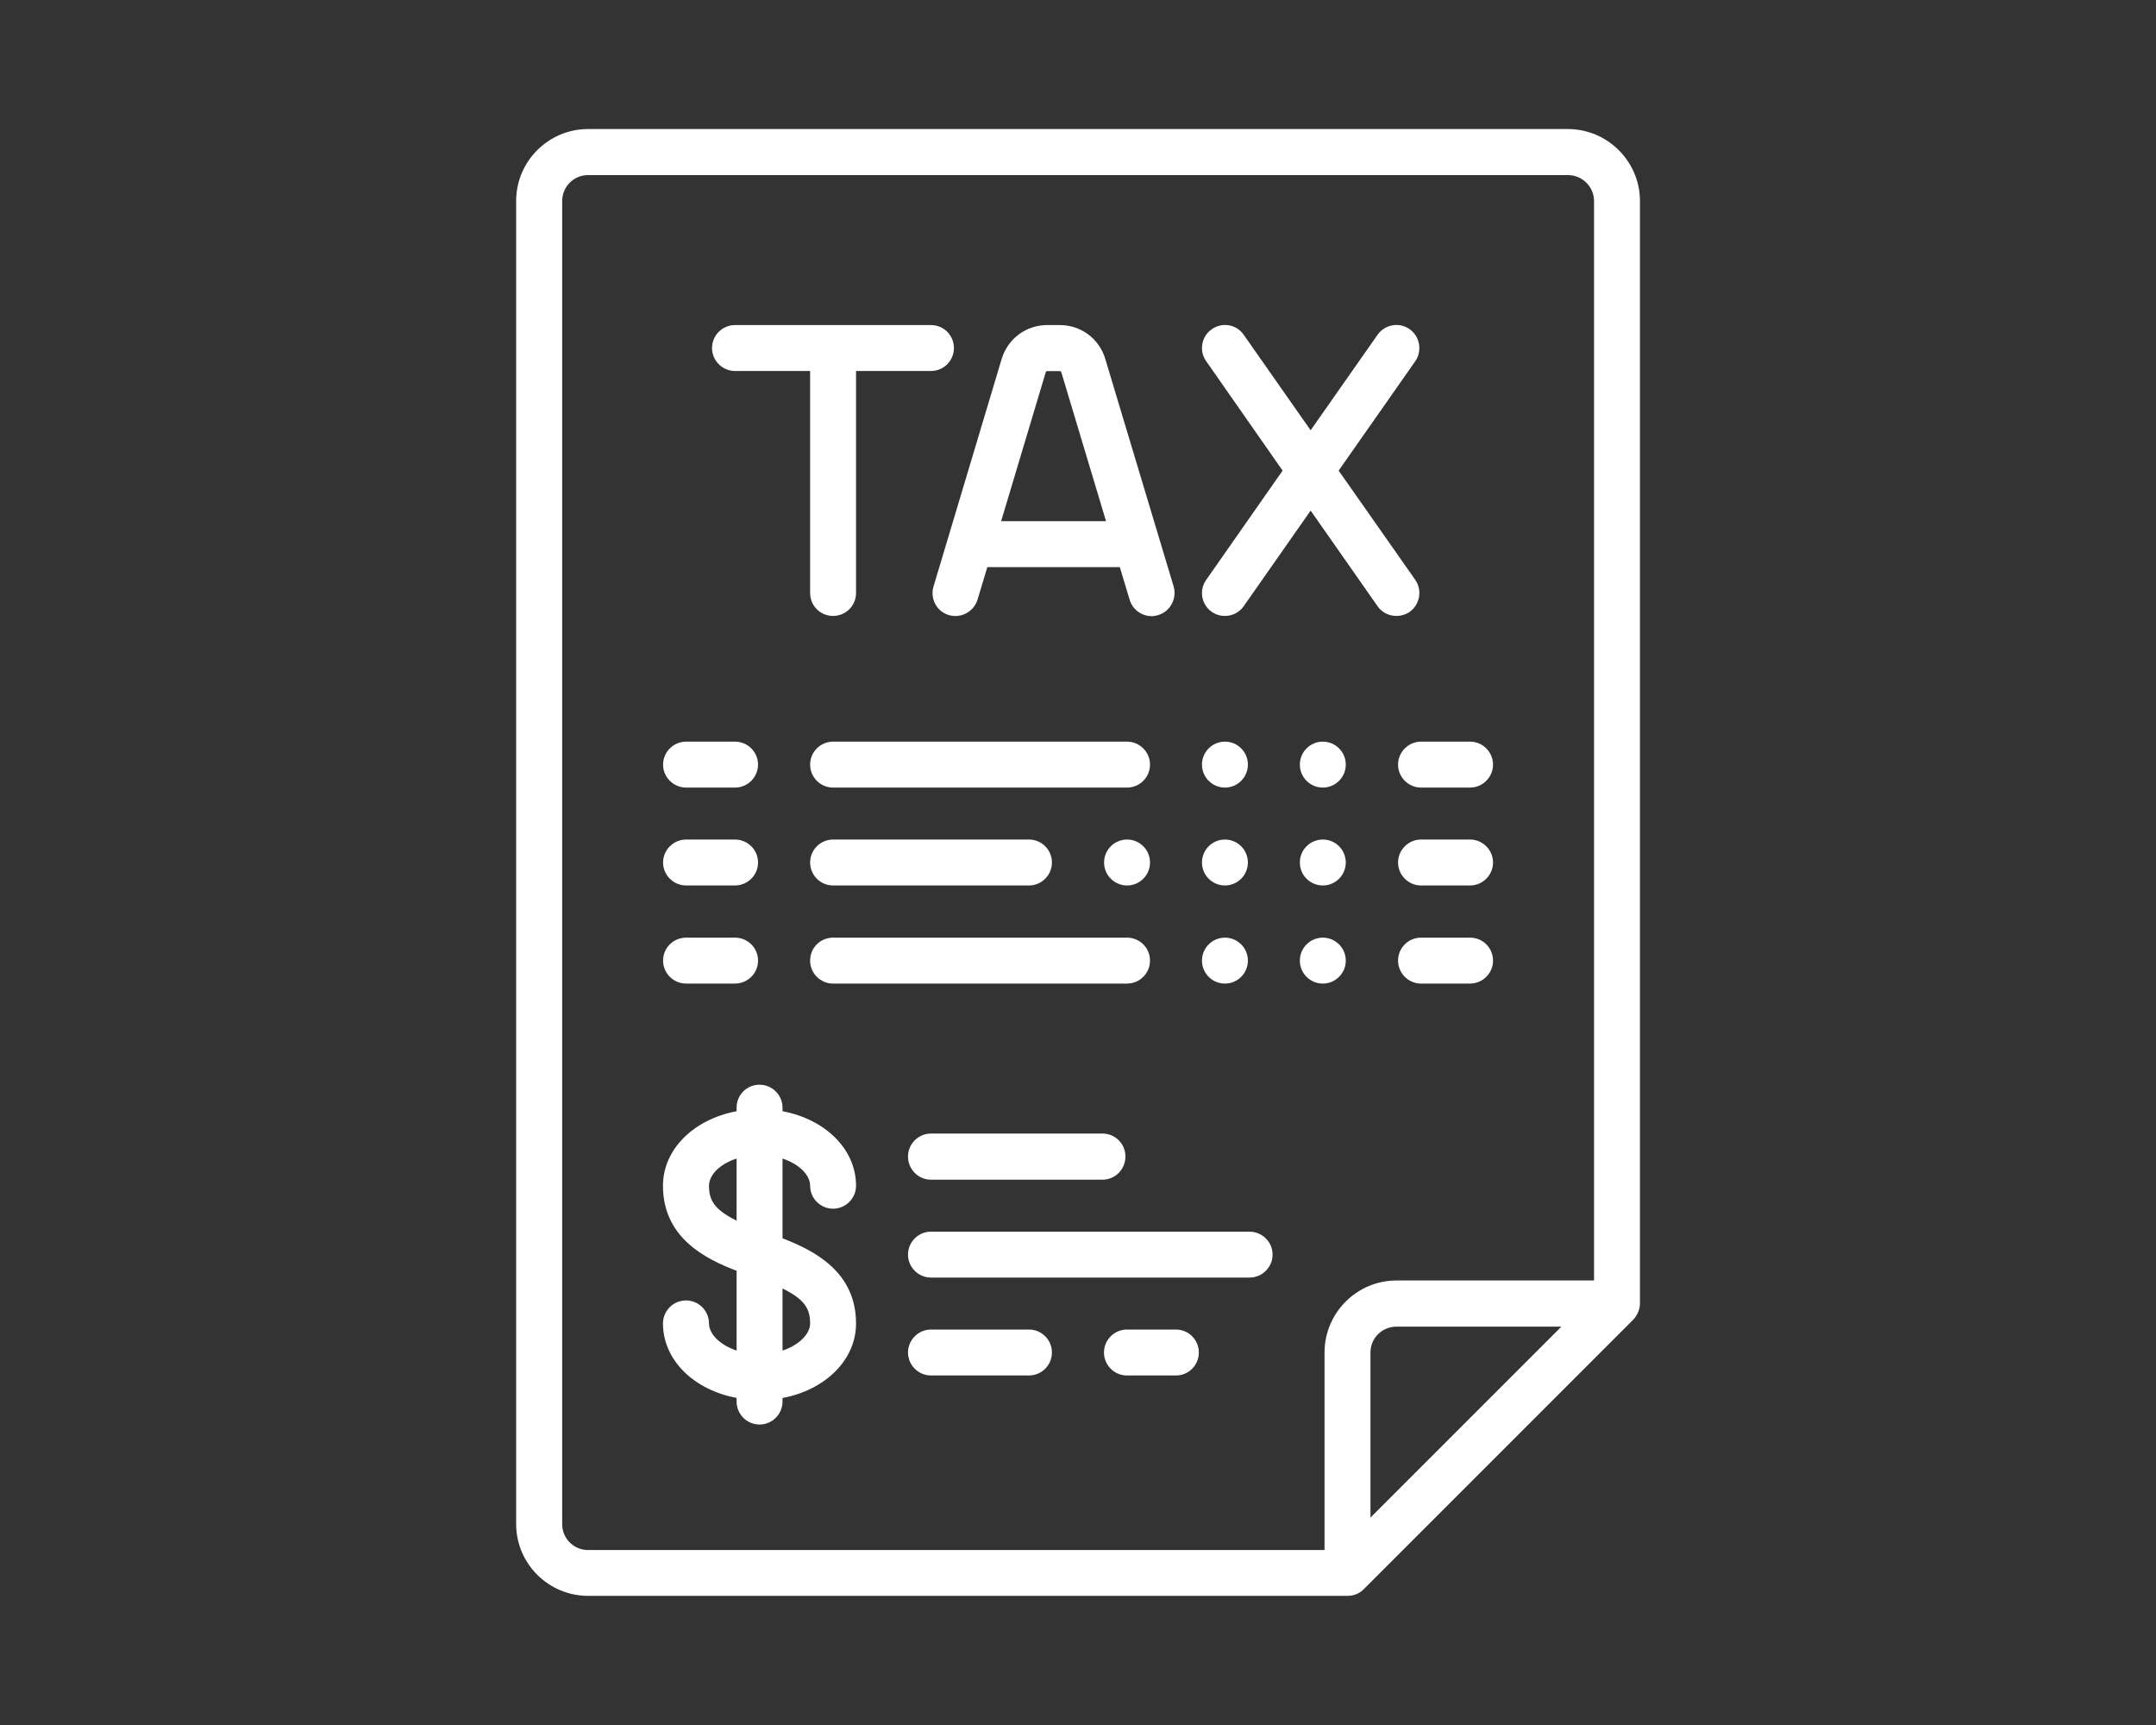 <?xml version="1.0" encoding="utf-8"?>
<!-- Generator: Adobe Illustrator 16.0.0, SVG Export Plug-In . SVG Version: 6.00 Build 0)  -->
<!DOCTYPE svg PUBLIC "-//W3C//DTD SVG 1.1//EN" "http://www.w3.org/Graphics/SVG/1.1/DTD/svg11.dtd">
<svg version="1.1" id="Capa_1" xmlns:x="http://ns.adobe.com/Extensibility/1.0/" xmlns:i="http://ns.adobe.com/AdobeIllustrator/10.0/" xmlns:graph="http://ns.adobe.com/Graphs/1.0/"
	 xmlns="http://www.w3.org/2000/svg" xmlns:xlink="http://www.w3.org/1999/xlink" x="0px" y="0px" width="20px" height="16px"
	 viewBox="0 0 20 16" enable-background="new 0 0 20 16" xml:space="preserve">
<rect x="0" y="0" width="20" height="16" fill="#333333" stroke="none"/>
<g>
	<g>
		<g>
			<path fill="#FFFFFF" d="M14.545,1.197h-9.09c-0.367,0-0.667,0.299-0.667,0.667v12.272c0,0.367,0.3,0.666,0.667,0.666H12.5
				c0.057,0,0.111-0.021,0.15-0.061l2.5-2.5c0.039-0.041,0.063-0.096,0.063-0.15V1.865C15.213,1.497,14.912,1.197,14.545,1.197z
				 M12.713,14.076v-1.531c0-0.133,0.107-0.24,0.242-0.24h1.529L12.713,14.076z M14.787,11.877h-1.832
				c-0.369,0-0.668,0.301-0.668,0.668v1.832H5.455c-0.133,0-0.24-0.107-0.24-0.24V1.865c0-0.133,0.107-0.241,0.24-0.241h9.09
				c0.133,0,0.242,0.108,0.242,0.241V11.877L14.787,11.877z"/>
		</g>
	</g>
	<g>
		<g>
			<path fill="#FFFFFF" d="M8.636,3.015H6.818c-0.117,0-0.213,0.096-0.213,0.213s0.096,0.213,0.213,0.213h0.697V5.5
				c0,0.119,0.095,0.213,0.213,0.213c0.117,0,0.213-0.094,0.213-0.213V3.441h0.695c0.118,0,0.213-0.095,0.213-0.213
				S8.754,3.015,8.636,3.015z"/>
		</g>
	</g>
	<g>
		<g>
			<path fill="#FFFFFF" d="M10.887,5.439l-0.634-2.11c-0.056-0.188-0.226-0.314-0.422-0.314H9.714c-0.195,0-0.365,0.126-0.422,0.314
				L8.66,5.439C8.625,5.553,8.69,5.672,8.802,5.705c0.113,0.033,0.231-0.031,0.266-0.143L9.159,5.26h1.229l0.091,0.303
				c0.028,0.092,0.112,0.152,0.204,0.152c0.02,0,0.041-0.004,0.061-0.01C10.855,5.672,10.92,5.553,10.887,5.439z M9.287,4.834
				l0.414-1.382c0.002-0.006,0.008-0.01,0.014-0.01h0.116c0.007,0,0.012,0.004,0.014,0.01l0.415,1.382H9.287z"/>
		</g>
	</g>
	<g>
		<g>
			<path fill="#FFFFFF" d="M13.129,5.379l-0.711-1.014l0.711-1.015c0.066-0.096,0.043-0.229-0.053-0.297s-0.229-0.044-0.297,0.052
				l-0.621,0.886l-0.621-0.886c-0.066-0.096-0.199-0.12-0.295-0.052c-0.098,0.067-0.121,0.201-0.053,0.297l0.709,1.015l-0.709,1.014
				c-0.068,0.096-0.045,0.229,0.053,0.297c0.037,0.025,0.078,0.037,0.121,0.037c0.066,0,0.133-0.031,0.174-0.09l0.621-0.887
				l0.621,0.887c0.041,0.059,0.107,0.09,0.176,0.09c0.041,0,0.084-0.012,0.121-0.037C13.172,5.607,13.195,5.475,13.129,5.379z"/>
		</g>
	</g>
	<g>
		<g>
			<path fill="#FFFFFF" d="M6.818,6.879H6.365c-0.118,0-0.214,0.096-0.214,0.213s0.096,0.213,0.214,0.213h0.453
				c0.118,0,0.214-0.096,0.214-0.213S6.936,6.879,6.818,6.879z"/>
		</g>
	</g>
	<g>
		<g>
			<path fill="#FFFFFF" d="M6.818,7.787H6.365C6.247,7.787,6.151,7.883,6.151,8s0.096,0.213,0.214,0.213h0.453
				c0.118,0,0.214-0.096,0.214-0.213S6.936,7.787,6.818,7.787z"/>
		</g>
	</g>
	<g>
		<g>
			<path fill="#FFFFFF" d="M6.818,8.697H6.365c-0.118,0-0.214,0.094-0.214,0.213c0,0.117,0.096,0.213,0.214,0.213h0.453
				c0.118,0,0.214-0.096,0.214-0.213C7.032,8.791,6.936,8.697,6.818,8.697z"/>
		</g>
	</g>
	<g>
		<g>
			<path fill="#FFFFFF" d="M13.637,6.879h-0.455c-0.117,0-0.213,0.096-0.213,0.213s0.096,0.213,0.213,0.213h0.455
				c0.117,0,0.213-0.096,0.213-0.213S13.754,6.879,13.637,6.879z"/>
		</g>
	</g>
	<g>
		<g>
			<path fill="#FFFFFF" d="M13.637,7.787h-0.455c-0.117,0-0.213,0.096-0.213,0.213s0.096,0.213,0.213,0.213h0.455
				c0.117,0,0.213-0.096,0.213-0.213S13.754,7.787,13.637,7.787z"/>
		</g>
	</g>
	<g>
		<g>
			<path fill="#FFFFFF" d="M13.637,8.697h-0.455c-0.117,0-0.213,0.094-0.213,0.213c0,0.117,0.096,0.213,0.213,0.213h0.455
				c0.117,0,0.213-0.096,0.213-0.213C13.85,8.791,13.754,8.697,13.637,8.697z"/>
		</g>
	</g>
	<g>
		<g>
			<path fill="#FFFFFF" d="M10.455,6.879H7.728c-0.118,0-0.213,0.096-0.213,0.213S7.61,7.305,7.728,7.305h2.727
				c0.118,0,0.213-0.096,0.213-0.213S10.572,6.879,10.455,6.879z"/>
		</g>
	</g>
	<g>
		<g>
			<path fill="#FFFFFF" d="M9.545,7.787H7.728C7.61,7.787,7.515,7.883,7.515,8S7.61,8.213,7.728,8.213h1.817
				c0.118,0,0.213-0.096,0.213-0.213S9.664,7.787,9.545,7.787z"/>
		</g>
	</g>
	<g>
		<g>
			<path fill="#FFFFFF" d="M10.455,8.697H7.728c-0.118,0-0.213,0.094-0.213,0.213c0,0.117,0.095,0.213,0.213,0.213h2.727
				c0.118,0,0.213-0.096,0.213-0.213C10.668,8.791,10.572,8.697,10.455,8.697z"/>
		</g>
	</g>
	<g>
		<g>
			<path fill="#FFFFFF" d="M7.259,11.486v-0.74c0.156,0.051,0.256,0.154,0.256,0.252c0,0.117,0.095,0.213,0.213,0.213
				c0.117,0,0.213-0.096,0.213-0.213c0-0.34-0.287-0.617-0.682-0.691v-0.033c0-0.117-0.096-0.213-0.213-0.213
				c-0.118,0-0.213,0.094-0.213,0.213v0.033c-0.396,0.074-0.683,0.352-0.683,0.691c0,0.475,0.38,0.674,0.683,0.789v0.74
				c-0.158-0.053-0.256-0.156-0.256-0.252c0-0.117-0.096-0.213-0.213-0.213c-0.118,0-0.214,0.096-0.214,0.213
				c0,0.34,0.286,0.617,0.683,0.691V13c0,0.117,0.095,0.213,0.213,0.213c0.117,0,0.213-0.096,0.213-0.213v-0.033
				c0.395-0.074,0.682-0.352,0.682-0.691C7.941,11.801,7.562,11.602,7.259,11.486z M6.833,11.322
				c-0.213-0.105-0.256-0.195-0.256-0.324c0-0.098,0.098-0.201,0.256-0.252V11.322z M7.259,12.527v-0.576
				c0.212,0.104,0.256,0.195,0.256,0.324C7.515,12.371,7.416,12.475,7.259,12.527z"/>
		</g>
	</g>
	<g>
		<g>
			<path fill="#FFFFFF" d="M10.227,10.514H8.636c-0.117,0-0.213,0.096-0.213,0.213c0,0.119,0.096,0.215,0.213,0.215h1.591
				c0.118,0,0.213-0.096,0.213-0.215C10.44,10.609,10.345,10.514,10.227,10.514z"/>
		</g>
	</g>
	<g>
		<g>
			<path fill="#FFFFFF" d="M9.545,12.332H8.636c-0.117,0-0.213,0.096-0.213,0.213s0.096,0.213,0.213,0.213h0.909
				c0.118,0,0.213-0.096,0.213-0.213S9.664,12.332,9.545,12.332z"/>
		</g>
	</g>
	<g>
		<g>
			<path fill="#FFFFFF" d="M10.908,12.332h-0.454c-0.118,0-0.213,0.096-0.213,0.213s0.095,0.213,0.213,0.213h0.454
				c0.119,0,0.213-0.096,0.213-0.213S11.027,12.332,10.908,12.332z"/>
		</g>
	</g>
	<g>
		<g>
			<path fill="#FFFFFF" d="M11.59,11.424H8.636c-0.117,0-0.213,0.096-0.213,0.213s0.096,0.213,0.213,0.213h2.954
				c0.119,0,0.215-0.096,0.215-0.213S11.709,11.424,11.59,11.424z"/>
		</g>
	</g>
	<g>
		<g>
			<circle fill="#FFFFFF" cx="10.455" cy="8" r="0.213"/>
		</g>
	</g>
	<g>
		<g>
			<circle fill="#FFFFFF" cx="11.363" cy="8" r="0.213"/>
		</g>
	</g>
	<g>
		<g>
			<circle fill="#FFFFFF" cx="12.271" cy="8" r="0.213"/>
		</g>
	</g>
	<g>
		<g>
			<circle fill="#FFFFFF" cx="11.363" cy="7.092" r="0.213"/>
		</g>
	</g>
	<g>
		<g>
			<circle fill="#FFFFFF" cx="12.271" cy="7.092" r="0.213"/>
		</g>
	</g>
	<g>
		<g>
			<circle fill="#FFFFFF" cx="11.363" cy="8.91" r="0.213"/>
		</g>
	</g>
	<g>
		<g>
			<circle fill="#FFFFFF" cx="12.271" cy="8.91" r="0.213"/>
		</g>
	</g>
</g>
</svg>
